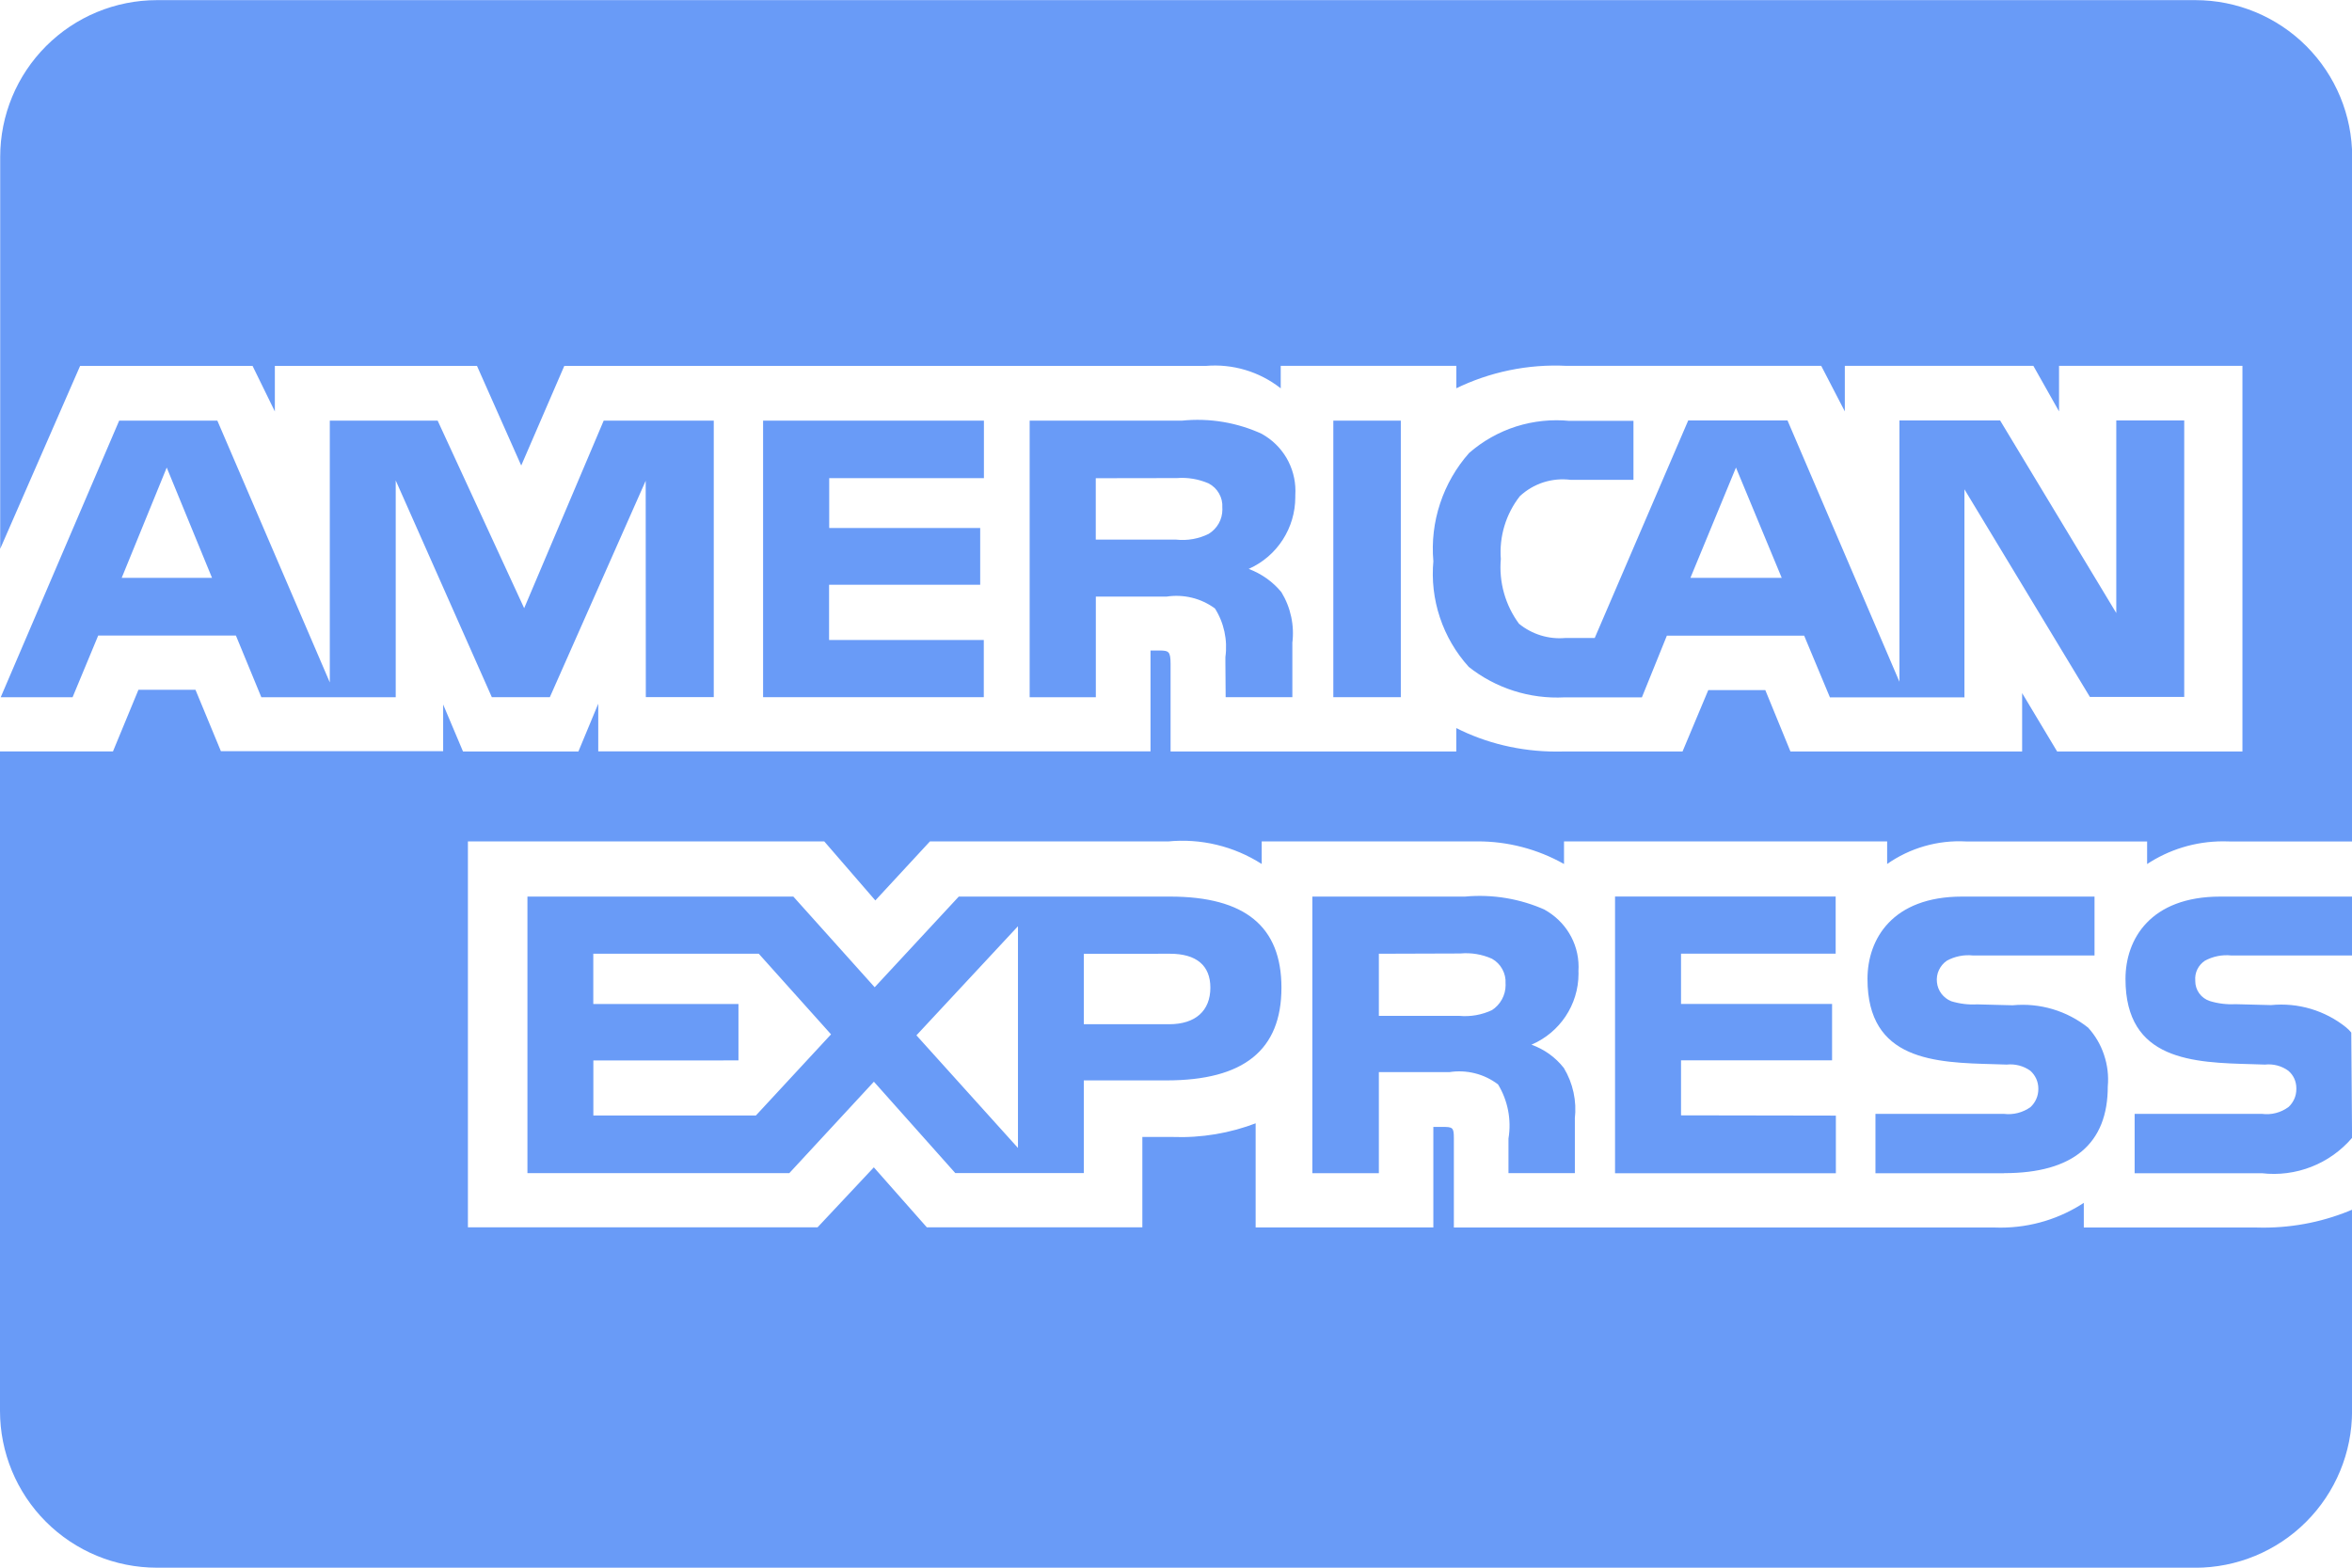 <svg width="36" height="24" viewBox="0 0 36 24" fill="none" xmlns="http://www.w3.org/2000/svg">
<g clip-path="url(#clip0_130_209)">
<path d="M33.6 24H2.4C1.763 24 1.153 23.747 0.703 23.297C0.253 22.847 0 22.236 0 21.6L0 11.504H1.729L2.119 10.56H2.992L3.381 11.5H6.783V10.785L7.087 11.505H8.853L9.157 10.773V11.503H17.61V9.959H17.77C17.884 9.963 17.917 9.973 17.917 10.163V11.505H22.29V11.146C22.737 11.373 23.264 11.506 23.823 11.506L23.918 11.505H23.913H25.753L26.147 10.565H27.02L27.405 11.505H30.951V10.611L31.487 11.505H34.323V5.601H31.516V6.298L31.123 5.601H28.237V6.298L27.876 5.601H23.979C23.389 5.571 22.8 5.693 22.27 5.954L22.291 5.945V5.601H19.603V5.945C19.278 5.689 18.867 5.566 18.454 5.602H18.46H8.637L7.978 7.127L7.301 5.602H4.207V6.299L3.866 5.602H1.226L0.003 8.402V2.402C0.003 1.765 0.256 1.155 0.706 0.705C1.156 0.255 1.766 0.002 2.403 0.002H33.603C34.239 0.002 34.85 0.255 35.3 0.705C35.75 1.155 36.003 1.765 36.003 2.402V12.882H34.13C34.1 12.88 34.064 12.88 34.029 12.88C33.595 12.88 33.192 13.01 32.856 13.233L32.864 13.228V12.882H30.094C29.661 12.858 29.233 12.981 28.879 13.231L28.885 13.227V12.881H23.939V13.227C23.534 12.999 23.077 12.879 22.612 12.881H22.573H22.575H19.312V13.227C18.886 12.954 18.38 12.832 17.876 12.882L17.885 12.881H14.234L13.398 13.785L12.616 12.881H7.162V18.789H12.514L13.375 17.871L14.186 18.789H17.485V17.406H17.945C18.387 17.423 18.828 17.349 19.241 17.189L19.219 17.197V18.791H21.939V17.252H22.07C22.236 17.252 22.253 17.258 22.253 17.426V18.792H30.519L30.62 18.794C31.094 18.794 31.536 18.652 31.904 18.409L31.895 18.414V18.792H34.517L34.642 18.794C35.133 18.794 35.6 18.693 36.024 18.51L36.001 18.519V21.601C36.001 22.238 35.748 22.848 35.298 23.298C34.848 23.748 34.237 24.001 33.601 24.001L33.6 24ZM21.105 17.961H20.087V13.726H22.423C22.845 13.687 23.27 13.758 23.656 13.932L23.64 13.926C23.953 14.098 24.162 14.426 24.162 14.802L24.16 14.869V14.866L24.161 14.904C24.161 15.39 23.868 15.808 23.448 15.99L23.44 15.993C23.641 16.065 23.809 16.188 23.934 16.347L23.936 16.349C24.077 16.583 24.136 16.857 24.104 17.128L24.105 17.122V17.96H23.089V17.43C23.137 17.142 23.079 16.845 22.926 16.596L22.929 16.601C22.823 16.521 22.703 16.463 22.574 16.431C22.446 16.399 22.312 16.393 22.181 16.414L22.187 16.413H21.105V17.96V17.961ZM21.105 14.601V15.552H22.335C22.509 15.568 22.683 15.537 22.841 15.462L22.835 15.465C22.899 15.424 22.952 15.367 22.989 15.299C23.026 15.232 23.045 15.157 23.045 15.08L23.044 15.057C23.049 14.981 23.032 14.905 22.995 14.838C22.959 14.771 22.904 14.715 22.837 14.678L22.835 14.677C22.683 14.609 22.517 14.582 22.351 14.597H22.355L21.105 14.601ZM12.08 17.96H8.073V13.726H12.143L13.388 15.114L14.675 13.726H17.908C19.056 13.726 19.614 14.183 19.614 15.121C19.614 16.076 19.037 16.54 17.854 16.54H16.589V17.959H14.622L13.376 16.56L12.081 17.96H12.08ZM15.581 14.18L14.027 15.85L15.581 17.574V14.18ZM9.082 16.235V17.077H11.57L12.72 15.835L11.614 14.601H9.081V15.371H11.303V16.234L9.082 16.235ZM16.589 14.602V15.68H17.896C18.296 15.68 18.526 15.476 18.526 15.12C18.526 14.78 18.312 14.601 17.907 14.601L16.589 14.602ZM34.627 17.962H32.673V17.052H34.619C34.765 17.072 34.912 17.034 35.03 16.946L35.029 16.947C35.067 16.912 35.096 16.87 35.117 16.823C35.138 16.776 35.148 16.725 35.148 16.674V16.658C35.148 16.607 35.137 16.557 35.116 16.511C35.095 16.465 35.064 16.425 35.025 16.392C34.922 16.317 34.794 16.284 34.667 16.298H34.669L34.482 16.292C33.568 16.268 32.533 16.24 32.533 14.987C32.533 14.377 32.915 13.726 33.984 13.726H36.001V14.628H34.156C34.014 14.612 33.87 14.641 33.744 14.71L33.748 14.708C33.699 14.741 33.659 14.786 33.633 14.839C33.607 14.892 33.596 14.951 33.601 15.01V15.009V15.02C33.601 15.087 33.622 15.153 33.662 15.208C33.701 15.262 33.757 15.303 33.821 15.324L33.823 15.325C33.95 15.364 34.083 15.38 34.215 15.373H34.212L34.761 15.387C35.175 15.346 35.588 15.469 35.912 15.73L35.909 15.728C35.939 15.752 35.965 15.778 35.988 15.807L35.989 15.808L36.001 17.42C35.833 17.616 35.619 17.769 35.378 17.863C35.137 17.957 34.877 17.991 34.62 17.961L34.627 17.962ZM30.678 17.962H28.706V17.052H30.668C30.815 17.071 30.963 17.033 31.083 16.946L31.081 16.947C31.118 16.912 31.148 16.87 31.168 16.823C31.189 16.776 31.199 16.725 31.199 16.674V16.664C31.199 16.613 31.188 16.562 31.167 16.515C31.145 16.468 31.115 16.426 31.076 16.392C30.971 16.317 30.841 16.284 30.713 16.298H30.715L30.529 16.292C29.618 16.268 28.584 16.24 28.584 14.987C28.584 14.377 28.964 13.726 30.031 13.726H32.059V14.628H30.203C30.061 14.612 29.919 14.641 29.794 14.71L29.798 14.708C29.745 14.744 29.704 14.794 29.677 14.852C29.65 14.91 29.64 14.974 29.647 15.037C29.653 15.101 29.677 15.161 29.715 15.212C29.754 15.263 29.805 15.303 29.864 15.327L29.866 15.328C29.994 15.367 30.129 15.384 30.263 15.376H30.26L30.805 15.39C31.221 15.35 31.636 15.473 31.963 15.734L31.96 15.731C32.07 15.852 32.154 15.995 32.205 16.15C32.257 16.305 32.277 16.469 32.262 16.632V16.627C32.265 17.51 31.73 17.96 30.675 17.96L30.678 17.962ZM28.1 17.962H24.72V13.725H28.097V14.6H25.73V15.37H28.042V16.233H25.73V17.075L28.1 17.079V17.959V17.962ZM30.07 10.676H28.009L27.615 9.732H25.513L25.131 10.676H23.947C23.415 10.704 22.892 10.537 22.475 10.205L22.48 10.208C22.282 9.99 22.132 9.732 22.039 9.452C21.946 9.173 21.912 8.877 21.94 8.583L21.939 8.591C21.913 8.292 21.948 7.991 22.043 7.706C22.137 7.421 22.288 7.159 22.487 6.934L22.485 6.936C22.695 6.752 22.941 6.614 23.206 6.529C23.472 6.445 23.753 6.416 24.03 6.444L24.022 6.443H25.002V7.346H24.042C23.901 7.328 23.759 7.341 23.624 7.384C23.489 7.428 23.366 7.5 23.262 7.597L23.263 7.596C23.049 7.87 22.945 8.214 22.972 8.56V8.555C22.94 8.911 23.04 9.266 23.253 9.553L23.25 9.549C23.449 9.711 23.703 9.79 23.959 9.767H23.955H24.409L25.84 6.437H27.36L29.073 10.437V6.437H30.614L32.392 9.385V6.437H33.432V10.669H31.988L30.068 7.491V10.669L30.07 10.676ZM26.571 7.158L25.874 8.846H27.271L26.571 7.158ZM16.772 10.674H15.76V6.44H18.088C18.513 6.396 18.942 6.468 19.329 6.649L19.314 6.643C19.47 6.729 19.599 6.855 19.69 7.008C19.78 7.162 19.828 7.336 19.828 7.514L19.826 7.584V7.581V7.612C19.826 7.843 19.759 8.069 19.634 8.263C19.509 8.457 19.331 8.611 19.12 8.706L19.112 8.709C19.313 8.785 19.482 8.907 19.611 9.063L19.613 9.065C19.756 9.3 19.815 9.576 19.78 9.848L19.781 9.842V10.673H18.76L18.756 10.139V10.059C18.792 9.798 18.735 9.532 18.593 9.31L18.596 9.315C18.49 9.237 18.37 9.181 18.242 9.15C18.114 9.119 17.982 9.114 17.852 9.134L17.858 9.133H16.773V10.673L16.772 10.674ZM16.772 7.321V8.261H18C18.174 8.28 18.349 8.249 18.505 8.171L18.5 8.173C18.564 8.134 18.617 8.079 18.654 8.014C18.691 7.949 18.71 7.875 18.71 7.8L18.709 7.772C18.714 7.696 18.697 7.621 18.659 7.555C18.622 7.489 18.566 7.435 18.498 7.4L18.496 7.399C18.344 7.334 18.178 7.306 18.013 7.319H18.016L16.772 7.321ZM6.056 10.674H4L3.611 9.73H1.503L1.111 10.674H0.011L1.824 6.44H3.327L5.048 10.447V6.44H6.699L8.023 9.311L9.24 6.44H10.925V10.672H9.885L9.883 7.36L8.416 10.673H7.528L6.057 7.355V10.673L6.056 10.674ZM2.552 7.158L1.863 8.846H3.245L2.552 7.158ZM21.44 10.673H20.408V6.44H21.441V10.672L21.44 10.673ZM15.054 10.673H11.68V6.44H15.06V7.32H12.692V8.083H15.003V8.952H12.69V9.798H15.058V10.672L15.054 10.673Z" fill="#699BF7"/>
</g>
<defs>
<clipPath id="clip0_130_209">
<rect width="36" height="24" fill="white"/>
</clipPath>
</defs>
</svg>
